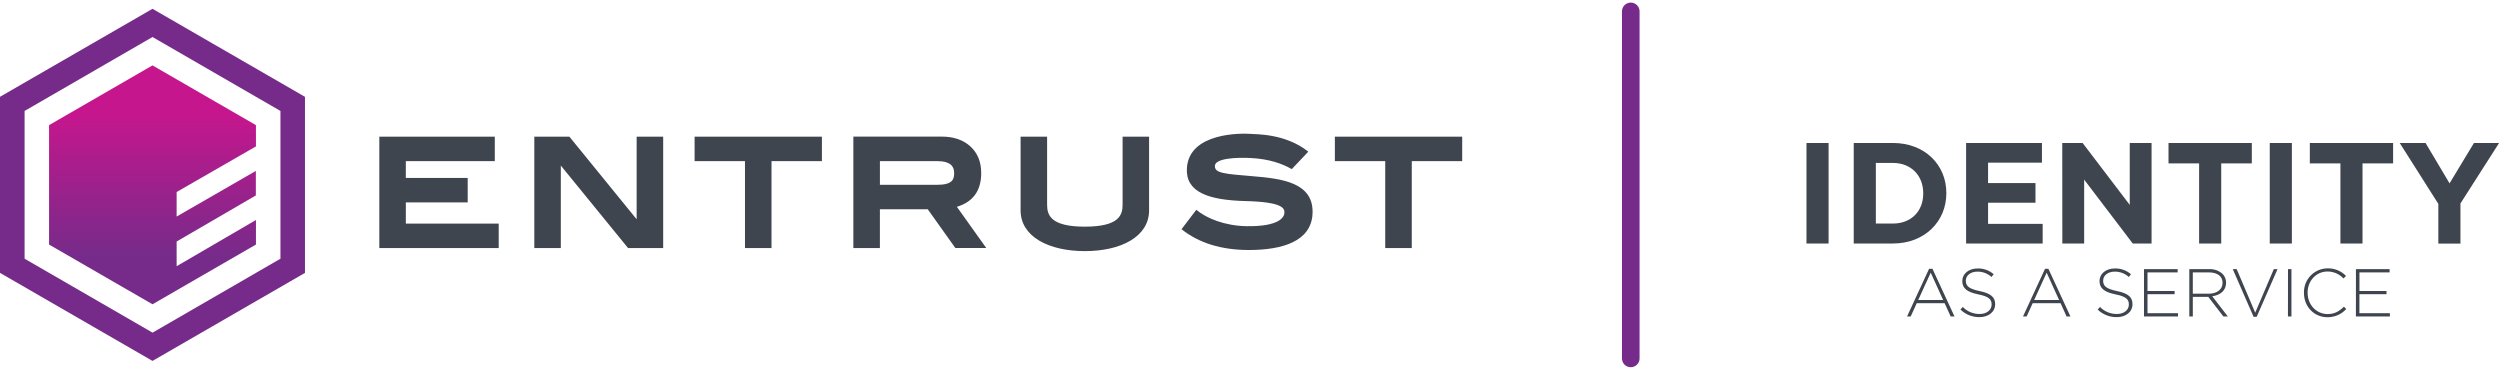 <svg width="284" height="42" viewBox="0 0 284 42" fill="none" xmlns="http://www.w3.org/2000/svg">
<path d="M205.215 16.242H207.728V27.663H205.215V16.242ZM210.584 16.242H215.038C218.638 16.242 221.105 18.707 221.105 21.92V21.954C221.105 25.168 218.626 27.663 215.038 27.663H210.584V16.242ZM215.038 25.395C217.092 25.395 218.48 24.008 218.48 21.985V21.954C218.48 19.931 217.092 18.51 215.038 18.51H213.097V25.395H215.038ZM223.349 16.242H231.965V18.479H225.845V20.795H231.231V23.029H225.845V25.429H232.047V27.663H223.349V16.242ZM234.271 16.242H236.587L241.939 23.274V16.242H244.418V27.663H242.28L236.76 20.404V27.663H234.281L234.271 16.242ZM249.818 18.56H246.343V16.242H255.806V18.56H252.331V27.663H249.818V18.56ZM257.844 16.242H260.356V27.663H257.844V16.242ZM265.871 18.56H262.396V16.242H271.857V18.56H268.382V27.663H265.871V18.56ZM276.995 23.161L272.608 16.242H275.543L278.27 20.828L281.042 16.242H283.898L279.508 23.111V27.671H276.995V23.161Z" fill="#3F454F"/>
<path d="M17.323 41L0 30.999V10.996L17.323 1L34.646 11.001V30.999L17.323 41ZM31.859 29.389V12.604L17.323 4.204L2.794 12.604V29.389L17.33 37.789L31.859 29.389Z" fill="#762B8A"/>
<path d="M20.066 30.241V27.435L29.064 22.201V19.417L20.066 24.599V21.812L29.076 16.631L29.073 14.214L17.323 7.429L5.573 14.214V27.781L17.323 34.566L29.076 27.779V24.992L20.066 30.241Z" fill="url(#paint0_linear_6_151)"/>
<path d="M56.653 28.184H43.091V15.522H56.209V18.308H46.101V20.216H53.13V22.996H46.103V25.398H56.653V28.184ZM60.697 15.522V28.184H63.709V18.808L71.353 28.184H75.337V15.522H72.323V24.908L64.681 15.522H60.697ZM78.906 15.522V18.306H84.63V28.184H87.644V18.306H93.37V15.522H78.906ZM151.641 15.522V18.306H157.362V28.184H160.377V18.306H166.106V15.522H151.641ZM106.968 15.517C108.341 15.517 109.434 15.893 110.247 16.643C111.059 17.393 111.466 18.396 111.466 19.652C111.466 21.659 110.544 22.939 108.701 23.492L112.039 28.172H108.528L105.392 23.773H99.956V28.18H96.941V15.517H106.968ZM99.958 18.308V20.996H106.438C108.233 20.996 108.394 20.36 108.394 19.643C108.394 18.832 107.873 18.308 106.534 18.308H99.958ZM123.238 25.748C127.159 25.748 127.526 24.407 127.526 23.248V15.522H130.536V23.9C130.536 26.898 127.325 28.527 123.238 28.527C119.158 28.527 115.939 26.898 115.939 23.9V15.522H118.951V23.248C118.951 24.407 119.316 25.748 123.238 25.748ZM146.745 19.213L148.624 17.229C146.08 15.2 142.864 15.261 141.964 15.203C141.064 15.145 135.101 15.018 134.832 19.081C134.652 21.836 137.282 22.736 141.511 22.842C145.74 22.948 145.917 23.682 145.912 24.143C145.912 24.642 145.372 25.756 141.592 25.693C139.137 25.652 137.033 24.793 135.9 23.833L134.22 26.039C136.205 27.613 138.739 28.4 141.885 28.4C145.675 28.4 148.929 27.419 149.102 24.32C149.301 20.72 145.622 20.291 142.264 20.015C139.022 19.748 138 19.66 138.009 18.86C138.009 17.975 140.469 17.86 142.164 17.956C144.127 18.064 145.615 18.561 146.745 19.213Z" fill="#3F454F"/>
<path d="M185.255 1.295V40.714" stroke="#762B8A" stroke-width="2" stroke-linecap="round" stroke-linejoin="round"/>
<path d="M219.144 30.536H219.528L222.032 35.95H221.595L220.911 34.446H217.74L217.056 35.95H216.641L219.144 30.536ZM220.743 34.083L219.329 30.975L217.908 34.083H220.743ZM222.708 35.168L222.97 34.868C223.218 35.126 223.517 35.33 223.847 35.467C224.177 35.605 224.532 35.673 224.89 35.667C225.696 35.667 226.248 35.214 226.248 34.599V34.583C226.248 34.016 225.948 33.685 224.729 33.44C223.438 33.179 222.917 32.739 222.917 31.926V31.911C222.917 31.112 223.637 30.498 224.645 30.498C225.319 30.476 225.976 30.709 226.486 31.151L226.234 31.465C225.796 31.065 225.221 30.848 224.628 30.858C223.836 30.858 223.316 31.311 223.316 31.873V31.887C223.316 32.456 223.608 32.802 224.883 33.063C226.157 33.325 226.649 33.762 226.649 34.544V34.561C226.649 35.427 225.903 36.027 224.866 36.027C224.062 36.036 223.287 35.727 222.708 35.168ZM232.315 30.536H232.699L235.202 35.95H234.766L234.082 34.446H230.911L230.227 35.95H229.812L232.315 30.536ZM233.914 34.083L232.5 30.975L231.079 34.083H233.914ZM238.298 35.168L238.56 34.868C238.808 35.126 239.107 35.33 239.437 35.467C239.767 35.605 240.122 35.673 240.48 35.667C241.286 35.667 241.838 35.214 241.838 34.599V34.583C241.838 34.016 241.538 33.685 240.319 33.44C239.028 33.179 238.505 32.739 238.505 31.926V31.911C238.505 31.112 239.225 30.498 240.233 30.498C240.907 30.476 241.566 30.709 242.076 31.151L241.836 31.465C241.398 31.065 240.823 30.848 240.23 30.858C239.438 30.858 238.918 31.311 238.918 31.873V31.887C238.918 32.456 239.208 32.802 240.485 33.063C241.762 33.325 242.251 33.762 242.251 34.544V34.561C242.251 35.427 241.505 36.027 240.468 36.027C239.66 36.039 238.88 35.73 238.298 35.168ZM243.559 30.575H247.382V30.944H243.957V33.056H247.037V33.423H243.957V35.583H247.421V35.953H243.559V30.575ZM248.705 30.575H250.963C251.517 30.547 252.06 30.738 252.475 31.105C252.738 31.371 252.884 31.73 252.883 32.103V32.118C252.883 33.018 252.213 33.531 251.309 33.654L253.082 35.95H252.576L250.862 33.723H249.103V35.95H248.705V30.575ZM250.915 33.363C251.815 33.363 252.482 32.91 252.482 32.135V32.118C252.482 31.398 251.913 30.944 250.939 30.944H249.103V33.363H250.915ZM253.641 30.575H254.088L256.192 35.521L258.304 30.575H258.727L256.36 35.989H256.008L253.641 30.575ZM259.917 30.575H260.308V35.95H259.91L259.917 30.575ZM261.729 33.277V33.263C261.719 32.903 261.781 32.544 261.911 32.208C262.041 31.872 262.238 31.566 262.488 31.307C262.738 31.048 263.038 30.842 263.369 30.7C263.701 30.559 264.057 30.485 264.417 30.483C264.805 30.476 265.191 30.548 265.55 30.696C265.91 30.844 266.235 31.064 266.505 31.343L266.222 31.635C265.991 31.385 265.711 31.186 265.399 31.05C265.087 30.913 264.75 30.843 264.41 30.843C263.119 30.843 262.144 31.895 262.144 33.243V33.258C262.144 34.616 263.136 35.677 264.417 35.677C265.192 35.677 265.723 35.377 266.267 34.839L266.536 35.101C266.267 35.399 265.938 35.637 265.57 35.798C265.202 35.96 264.804 36.041 264.403 36.037C262.867 36.039 261.729 34.823 261.729 33.277ZM267.635 30.575H271.459V30.944H268.034V33.056H271.108V33.423H268.029V35.583H271.492V35.953H267.631L267.635 30.575Z" fill="#3F454F"/>
<defs>
<linearGradient id="paint0_linear_6_151" x1="17.323" y1="7.429" x2="17.323" y2="34.566" gradientUnits="userSpaceOnUse">
<stop offset="0.2" stop-color="#C6168D"/>
<stop offset="0.8" stop-color="#762B8A"/>
</linearGradient>
</defs>
</svg>
